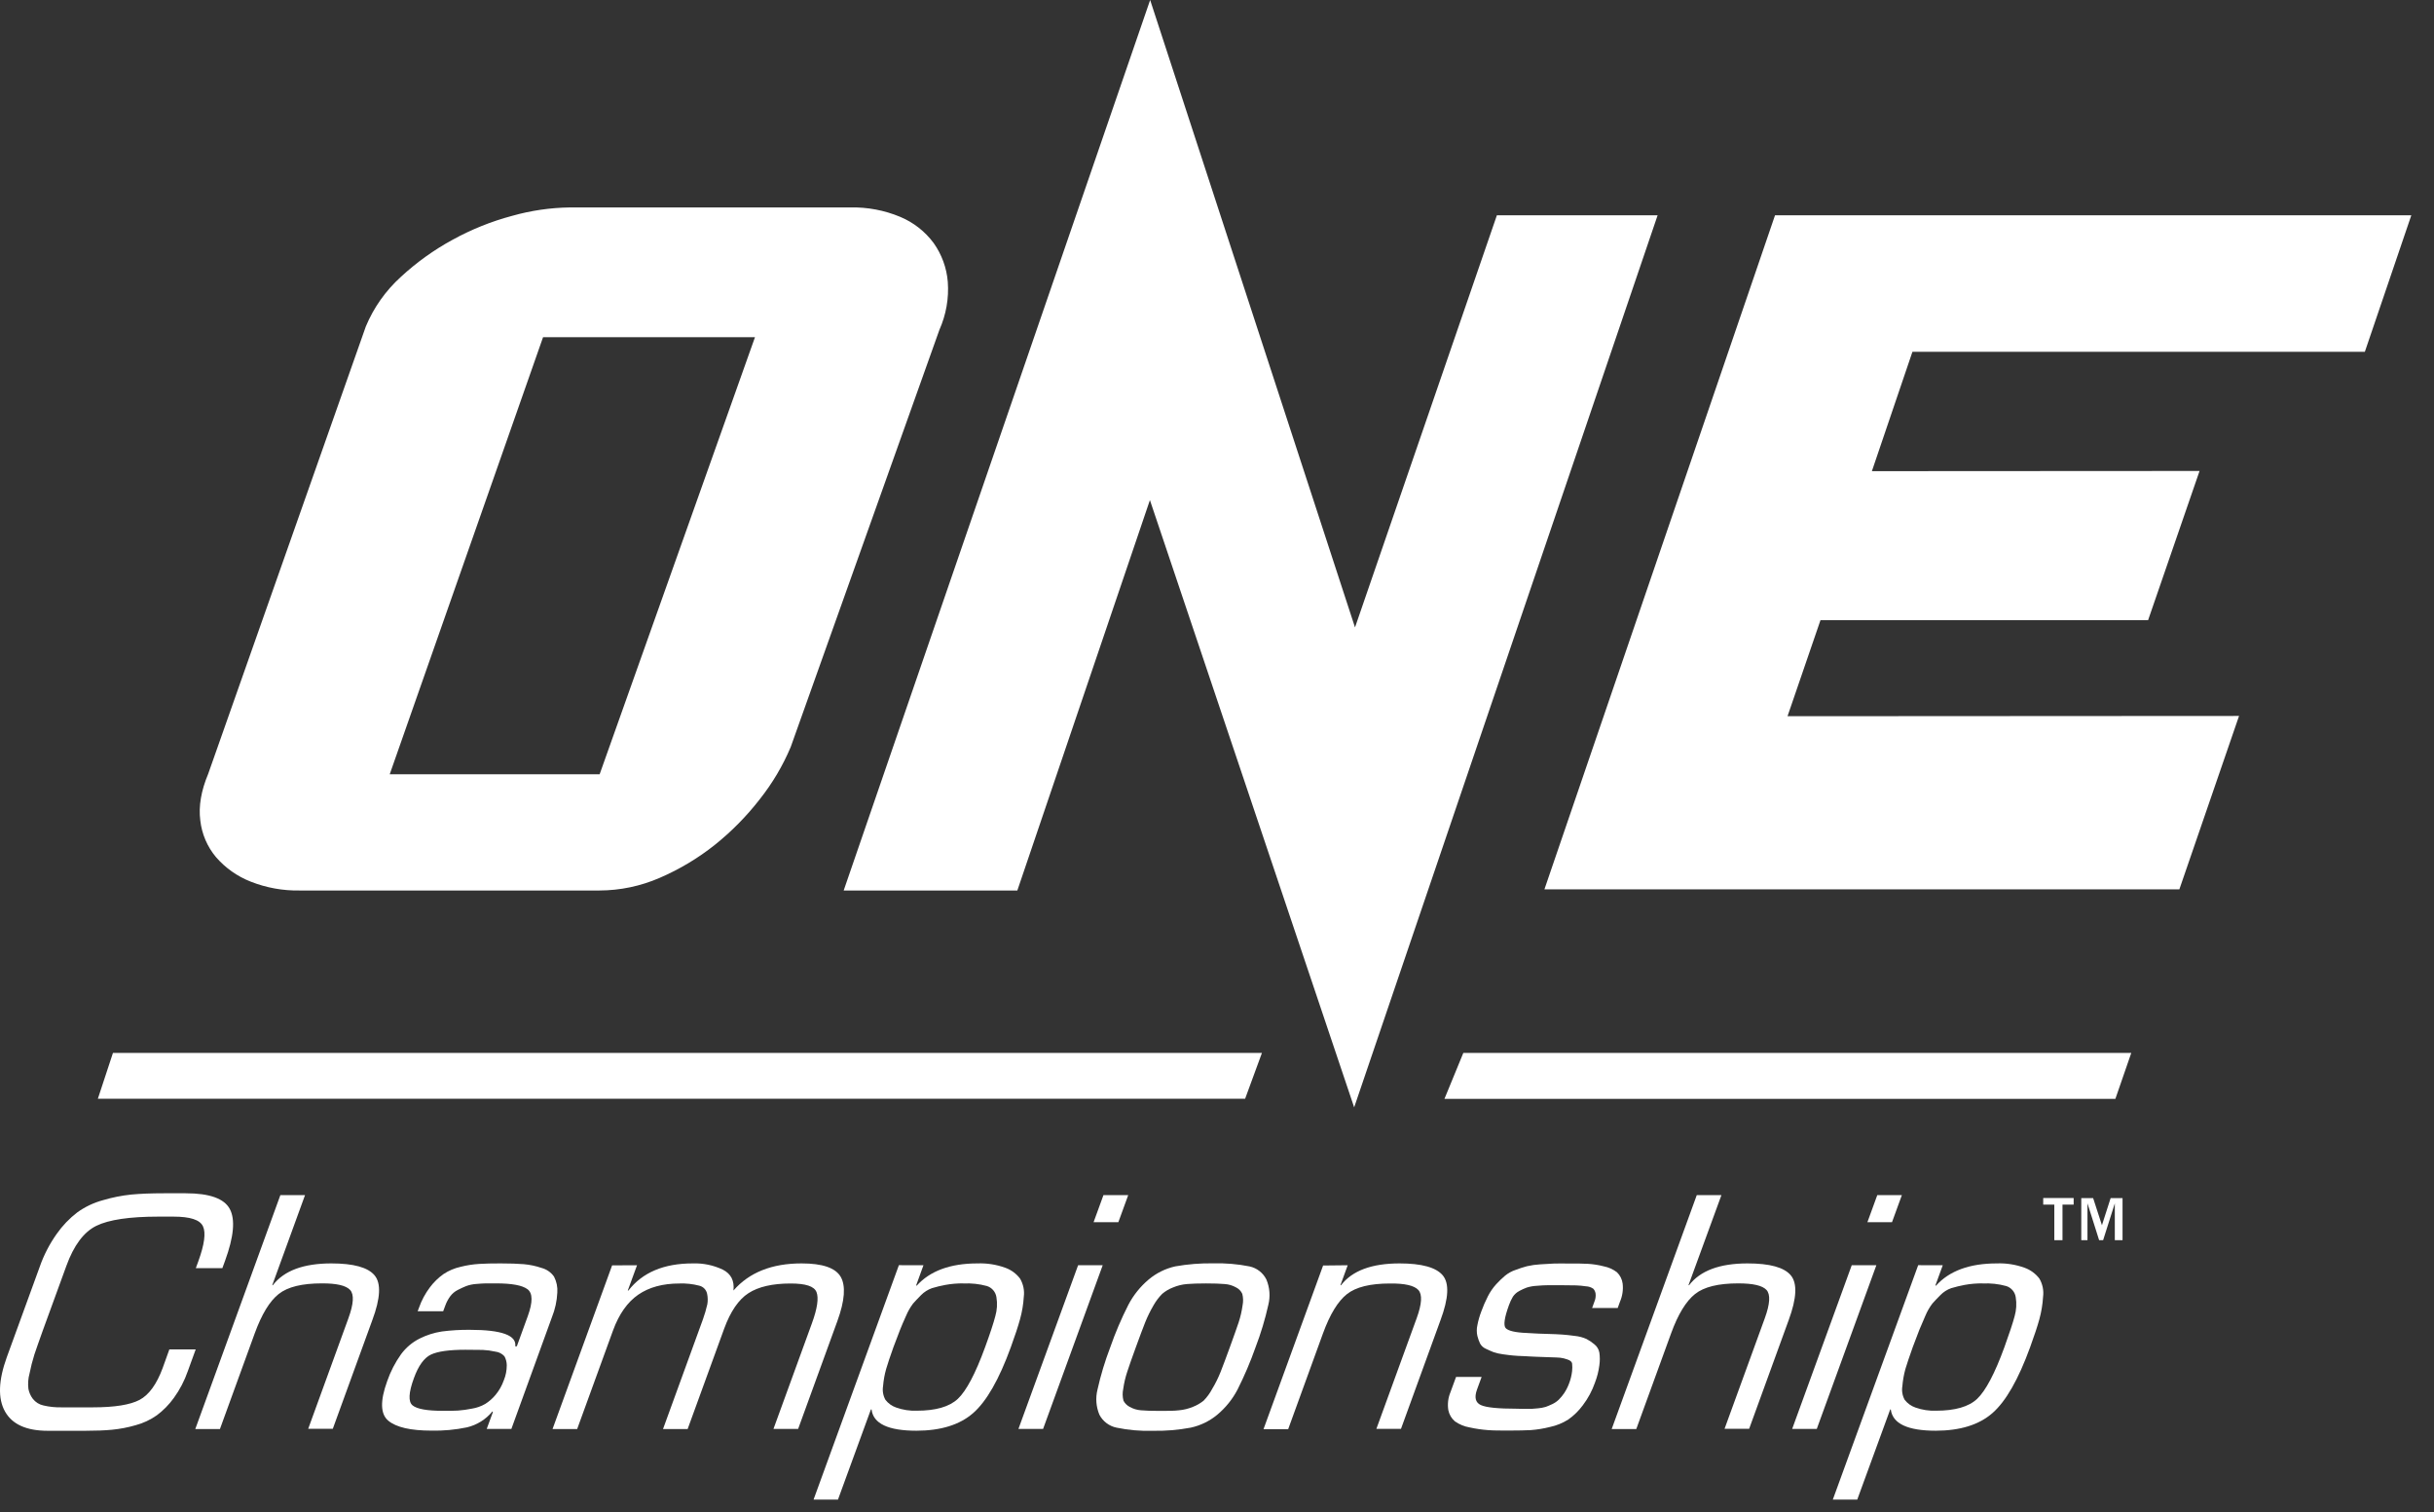 <svg width="103" height="64" viewBox="0 0 103 64" fill="none" xmlns="http://www.w3.org/2000/svg">
<rect x="0" y="0" width="103" height="64" fill="#333333" stroke="none"/>
<path d="M48.671 0L57.34 26.55L63.343 9.112H70.145L57.304 46.86L48.661 21.162L43.051 37.683H35.702L48.671 0ZM32.151 33.822C31.595 34.539 30.955 35.188 30.246 35.755C29.534 36.321 28.75 36.789 27.915 37.149C27.11 37.499 26.243 37.681 25.366 37.683H12.689C11.976 37.697 11.268 37.569 10.606 37.307C10.041 37.085 9.538 36.73 9.141 36.272C8.771 35.831 8.54 35.291 8.476 34.719C8.398 34.121 8.51 33.462 8.812 32.742L15.481 13.814C15.814 13.017 16.318 12.303 16.957 11.723C17.621 11.108 18.358 10.578 19.153 10.146C19.949 9.708 20.794 9.368 21.672 9.134C22.466 8.909 23.287 8.79 24.112 8.778H35.974C36.702 8.761 37.427 8.897 38.1 9.179C38.66 9.414 39.147 9.796 39.509 10.284C39.853 10.769 40.061 11.338 40.108 11.93C40.159 12.624 40.037 13.319 39.754 13.955L33.46 31.613C33.126 32.405 32.685 33.148 32.151 33.822ZM31.949 14.268H22.981L16.492 32.765H25.375L31.949 14.268ZM75.114 9.11H102.04L100.074 14.886H80.929L79.213 19.938L93.079 19.93L90.901 26.245H77.037L75.643 30.308L94.75 30.297L92.224 37.636H65.355L75.114 9.11Z" fill="white"/>
<path d="M3.606 60.547H2.023C1.118 60.547 0.514 60.274 0.21 59.727C-0.094 59.181 -0.068 58.417 0.287 57.435L1.681 53.607C1.854 53.111 2.096 52.642 2.4 52.214C2.643 51.867 2.937 51.56 3.273 51.303C3.6 51.068 3.967 50.894 4.356 50.789C4.748 50.672 5.15 50.592 5.557 50.55C5.937 50.514 6.393 50.496 6.934 50.496H7.857C8.869 50.496 9.491 50.72 9.726 51.164C9.962 51.607 9.894 52.336 9.526 53.347L9.41 53.663H8.287L8.389 53.384C8.651 52.664 8.718 52.167 8.589 51.894C8.459 51.615 8.043 51.484 7.334 51.484H6.707C5.484 51.484 4.607 51.614 4.077 51.873C3.548 52.133 3.124 52.698 2.808 53.57L1.818 56.285C1.659 56.726 1.539 57.072 1.455 57.32C1.372 57.585 1.303 57.855 1.249 58.127C1.191 58.339 1.175 58.56 1.203 58.778C1.233 58.93 1.297 59.073 1.391 59.196C1.503 59.339 1.662 59.438 1.839 59.475C2.088 59.534 2.344 59.56 2.6 59.555H3.925C4.848 59.555 5.509 59.449 5.908 59.238C6.305 59.026 6.63 58.577 6.884 57.89L7.167 57.102H8.282L7.946 58.027C7.806 58.429 7.608 58.81 7.358 59.155C7.156 59.436 6.912 59.686 6.634 59.893C6.362 60.084 6.059 60.226 5.738 60.311C5.413 60.406 5.08 60.469 4.744 60.502C4.437 60.532 4.054 60.547 3.606 60.547Z" fill="white"/>
<path d="M12.908 50.574L11.521 54.386H11.546C12.016 53.772 12.841 53.465 14.019 53.464C14.96 53.464 15.571 53.632 15.852 53.97C16.133 54.307 16.101 54.938 15.756 55.863L14.083 60.463H13.042L14.745 55.782C14.966 55.174 14.99 54.776 14.816 54.587C14.642 54.399 14.244 54.306 13.62 54.309C12.784 54.309 12.177 54.456 11.795 54.757C11.413 55.059 11.075 55.612 10.777 56.43L9.307 60.473H8.264L11.864 50.575L12.908 50.574Z" fill="white"/>
<path d="M21.64 60.468H20.597L20.858 59.755L20.838 59.727C20.563 60.064 20.186 60.3 19.763 60.401C19.269 60.504 18.765 60.551 18.26 60.54C17.381 60.54 16.771 60.401 16.434 60.122C16.097 59.843 16.08 59.286 16.384 58.449C16.524 58.042 16.722 57.658 16.972 57.307C17.179 57.026 17.449 56.798 17.762 56.642C18.055 56.495 18.37 56.395 18.695 56.345C19.089 56.294 19.485 56.27 19.882 56.274C21.227 56.274 21.867 56.507 21.804 56.971H21.871L22.335 55.693C22.548 55.103 22.547 54.727 22.325 54.558C22.104 54.39 21.659 54.309 20.991 54.309H20.561C20.457 54.309 20.321 54.321 20.149 54.334C20.007 54.344 19.866 54.373 19.731 54.422C19.622 54.465 19.504 54.519 19.374 54.586C19.247 54.65 19.136 54.742 19.051 54.857C18.963 54.977 18.892 55.111 18.842 55.251L18.754 55.488H17.674L17.727 55.349C17.836 55.033 17.995 54.737 18.196 54.471C18.358 54.256 18.552 54.068 18.771 53.913C18.991 53.768 19.236 53.665 19.493 53.608C19.753 53.542 20.018 53.501 20.286 53.485C20.522 53.469 20.821 53.464 21.183 53.464C21.578 53.464 21.903 53.475 22.158 53.496C22.417 53.518 22.673 53.572 22.919 53.656C23.132 53.712 23.319 53.843 23.445 54.023C23.552 54.23 23.601 54.463 23.584 54.696C23.567 55.056 23.489 55.412 23.354 55.746L21.64 60.468ZM18.752 59.702C19.016 59.702 19.226 59.702 19.383 59.691C19.579 59.677 19.774 59.649 19.967 59.61C20.166 59.579 20.358 59.511 20.533 59.411C20.697 59.308 20.845 59.179 20.969 59.029C21.122 58.845 21.241 58.636 21.32 58.41C21.403 58.209 21.445 57.994 21.445 57.777C21.445 57.644 21.411 57.512 21.347 57.395C21.247 57.283 21.108 57.212 20.958 57.196C20.784 57.157 20.607 57.133 20.43 57.125C20.282 57.125 20.037 57.118 19.694 57.118C19.016 57.118 18.531 57.185 18.241 57.32C17.951 57.455 17.707 57.79 17.516 58.318C17.29 58.933 17.271 59.319 17.459 59.472C17.647 59.626 18.075 59.702 18.752 59.702Z" fill="white"/>
<path d="M26.957 53.542L26.566 54.611H26.594C27.188 53.845 28.096 53.463 29.318 53.464C29.757 53.449 30.192 53.54 30.588 53.728C30.934 53.903 31.083 54.198 31.038 54.611C31.705 53.845 32.666 53.463 33.923 53.464C34.803 53.464 35.355 53.652 35.575 54.03C35.795 54.407 35.752 55.034 35.435 55.904L33.775 60.468H32.731L34.355 56.007C34.587 55.374 34.651 54.93 34.553 54.679C34.455 54.428 34.09 54.314 33.452 54.314C32.686 54.314 32.092 54.453 31.674 54.723C31.256 54.992 30.912 55.496 30.645 56.225L29.099 60.473H28.057L29.746 55.83C29.821 55.621 29.884 55.407 29.933 55.191C29.957 55.044 29.954 54.895 29.923 54.749C29.888 54.578 29.756 54.443 29.586 54.405C29.313 54.334 29.031 54.303 28.749 54.314C28.047 54.314 27.466 54.472 27.008 54.788C26.55 55.104 26.194 55.61 25.94 56.305L24.424 60.473H23.382L25.903 53.547L26.957 53.542Z" fill="white"/>
<path d="M39.078 53.542L38.772 54.386L38.787 54.412C39.353 53.781 40.211 53.465 41.361 53.464C41.763 53.449 42.164 53.511 42.542 53.648C42.79 53.737 43.006 53.896 43.165 54.105C43.302 54.337 43.359 54.609 43.324 54.876C43.305 55.199 43.251 55.518 43.164 55.83C43.08 56.135 42.951 56.527 42.775 57.01C42.279 58.374 41.747 59.303 41.18 59.798C40.613 60.294 39.814 60.542 38.784 60.544C37.587 60.544 36.953 60.244 36.882 59.645H36.854L35.461 63.458H34.428L38.038 53.539L39.078 53.542ZM40.764 54.309C40.511 54.307 40.258 54.328 40.009 54.373C39.816 54.408 39.624 54.455 39.436 54.512C39.264 54.574 39.108 54.673 38.979 54.803C38.84 54.943 38.723 55.066 38.636 55.166C38.518 55.324 38.42 55.496 38.343 55.679C38.233 55.922 38.148 56.121 38.088 56.273C38.028 56.425 37.938 56.671 37.809 57.005C37.67 57.394 37.566 57.702 37.5 57.929C37.433 58.166 37.389 58.409 37.369 58.655C37.336 58.854 37.37 59.059 37.468 59.235C37.585 59.388 37.745 59.502 37.927 59.564C38.205 59.663 38.5 59.708 38.795 59.697C39.594 59.697 40.176 59.531 40.533 59.195C40.89 58.859 41.278 58.131 41.688 57.005C41.9 56.425 42.043 55.989 42.119 55.696C42.194 55.435 42.211 55.161 42.166 54.894C42.134 54.673 41.977 54.489 41.764 54.421C41.439 54.332 41.101 54.296 40.764 54.314V54.309Z" fill="white"/>
<path d="M46.663 53.542L44.141 60.467H43.098L45.622 53.542H46.663ZM47.743 50.574L47.325 51.721H46.277L46.695 50.574H47.743Z" fill="white"/>
<path d="M46.442 58.806C46.578 58.195 46.76 57.595 46.984 57.01C47.198 56.396 47.453 55.797 47.748 55.218C47.962 54.809 48.253 54.446 48.605 54.148C48.93 53.874 49.316 53.683 49.731 53.59C50.264 53.495 50.806 53.452 51.348 53.461C51.859 53.448 52.37 53.491 52.871 53.59C53.184 53.655 53.45 53.861 53.591 54.148C53.733 54.487 53.761 54.862 53.672 55.218C53.536 55.828 53.356 56.427 53.132 57.01C52.916 57.625 52.66 58.225 52.367 58.806C52.154 59.213 51.863 59.573 51.511 59.868C51.186 60.137 50.801 60.324 50.389 60.414C49.855 60.514 49.313 60.559 48.77 60.547C48.26 60.563 47.749 60.518 47.249 60.414C46.938 60.351 46.671 60.15 46.524 59.868C46.383 59.532 46.354 59.16 46.442 58.806ZM48.459 55.963C48.362 56.212 48.228 56.561 48.066 57.01C47.904 57.459 47.779 57.806 47.7 58.054C47.622 58.289 47.566 58.53 47.532 58.775C47.496 58.939 47.5 59.109 47.542 59.272C47.599 59.384 47.691 59.475 47.803 59.534C47.952 59.618 48.118 59.668 48.289 59.68C48.481 59.698 48.743 59.705 49.08 59.705C49.416 59.705 49.682 59.705 49.888 59.68C50.092 59.662 50.292 59.612 50.481 59.534C50.644 59.471 50.797 59.382 50.934 59.272C51.078 59.125 51.2 58.958 51.296 58.775C51.434 58.546 51.553 58.306 51.652 58.057C51.749 57.809 51.88 57.463 52.043 57.013C52.206 56.563 52.331 56.214 52.414 55.966C52.491 55.732 52.547 55.491 52.581 55.247C52.615 55.083 52.612 54.914 52.57 54.752C52.518 54.635 52.427 54.54 52.312 54.483C52.163 54.398 51.996 54.348 51.824 54.337C51.634 54.32 51.371 54.311 51.036 54.311C50.7 54.311 50.432 54.32 50.228 54.337C50.024 54.354 49.825 54.403 49.636 54.483C49.47 54.546 49.317 54.637 49.181 54.752C49.035 54.899 48.91 55.066 48.809 55.247C48.675 55.477 48.558 55.716 48.459 55.963Z" fill="white"/>
<path d="M57.031 53.542L56.723 54.387H56.748C57.22 53.773 58.044 53.465 59.221 53.464C60.162 53.464 60.773 53.633 61.054 53.97C61.335 54.307 61.303 54.938 60.959 55.863L59.286 60.464H58.245L59.95 55.782C60.171 55.175 60.194 54.776 60.02 54.588C59.845 54.399 59.447 54.308 58.824 54.314C57.987 54.314 57.381 54.462 56.999 54.763C56.617 55.065 56.278 55.618 55.981 56.436L54.512 60.479H53.468L55.99 53.553L57.031 53.542Z" fill="white"/>
<path d="M68.553 55.085L68.456 55.352H67.373L67.47 55.085C67.516 54.978 67.534 54.86 67.521 54.743C67.51 54.666 67.477 54.594 67.425 54.536C67.333 54.472 67.224 54.437 67.113 54.433C66.974 54.412 66.835 54.399 66.695 54.394C66.572 54.394 66.377 54.387 66.103 54.387H65.497C65.384 54.387 65.226 54.395 65.027 54.412C64.885 54.419 64.745 54.444 64.609 54.486C64.504 54.525 64.401 54.572 64.302 54.625C64.19 54.682 64.094 54.766 64.023 54.87C63.956 54.983 63.9 55.102 63.856 55.226C63.661 55.761 63.615 56.089 63.717 56.202C63.819 56.315 64.118 56.39 64.613 56.408C64.713 56.416 64.791 56.421 64.844 56.421C64.984 56.432 65.203 56.44 65.481 56.447C65.76 56.454 65.969 56.465 66.112 56.475C66.254 56.485 66.433 56.503 66.65 56.533C66.816 56.55 66.979 56.592 67.132 56.66C67.251 56.722 67.363 56.797 67.465 56.883C67.579 56.971 67.656 57.098 67.681 57.239C67.706 57.416 67.706 57.596 67.681 57.773C67.649 58.023 67.587 58.269 67.496 58.505C67.376 58.851 67.202 59.176 66.98 59.468C66.809 59.7 66.602 59.902 66.367 60.069C66.129 60.22 65.867 60.327 65.592 60.385C65.325 60.452 65.052 60.497 64.778 60.518C64.549 60.53 64.246 60.537 63.867 60.537C63.488 60.537 63.197 60.537 62.964 60.518C62.705 60.499 62.448 60.461 62.194 60.405C61.969 60.367 61.756 60.279 61.568 60.148C61.424 60.026 61.326 59.858 61.289 59.673C61.248 59.416 61.279 59.153 61.38 58.913L61.616 58.268H62.698L62.501 58.807C62.384 59.134 62.436 59.351 62.663 59.457C62.89 59.563 63.399 59.613 64.196 59.613L64.475 59.62H64.796L65.094 59.595C65.202 59.585 65.308 59.565 65.412 59.535C65.489 59.507 65.582 59.468 65.691 59.417C65.794 59.368 65.888 59.303 65.969 59.224C66.054 59.139 66.13 59.045 66.197 58.945C66.278 58.822 66.345 58.689 66.396 58.551C66.463 58.381 66.506 58.203 66.527 58.021C66.539 57.914 66.539 57.806 66.527 57.699C66.513 57.624 66.446 57.566 66.324 57.527C66.228 57.492 66.128 57.468 66.027 57.455C65.951 57.448 65.797 57.44 65.561 57.434C65.325 57.428 65.143 57.423 65.003 57.414C64.9 57.414 64.739 57.398 64.517 57.389C64.295 57.381 64.131 57.373 64.026 57.361C63.922 57.35 63.775 57.336 63.597 57.309C63.46 57.292 63.326 57.261 63.196 57.217C63.106 57.182 63.002 57.134 62.879 57.077C62.774 57.032 62.688 56.954 62.632 56.854C62.583 56.75 62.545 56.642 62.518 56.531C62.485 56.383 62.485 56.23 62.518 56.082C62.555 55.886 62.609 55.695 62.68 55.509C62.761 55.283 62.857 55.062 62.967 54.848C63.06 54.666 63.177 54.498 63.314 54.346C63.431 54.218 63.557 54.096 63.69 53.984C63.825 53.874 63.978 53.79 64.143 53.736C64.3 53.676 64.46 53.625 64.621 53.582C64.805 53.54 64.991 53.514 65.179 53.503C65.415 53.486 65.613 53.475 65.772 53.469C65.93 53.464 66.158 53.469 66.446 53.469C66.735 53.469 67.004 53.469 67.202 53.482C67.427 53.496 67.65 53.531 67.868 53.588C68.071 53.627 68.262 53.713 68.426 53.839C68.558 53.967 68.643 54.137 68.666 54.32C68.696 54.581 68.657 54.844 68.553 55.085Z" fill="white"/>
<path d="M72.846 50.574L71.452 54.386H71.478C71.947 53.772 72.773 53.464 73.951 53.464C74.893 53.464 75.503 53.632 75.783 53.97C76.063 54.307 76.033 54.938 75.692 55.863L74.019 60.463H72.978L74.682 55.782C74.903 55.174 74.926 54.776 74.753 54.587C74.58 54.399 74.181 54.309 73.556 54.309C72.72 54.309 72.112 54.456 71.732 54.757C71.351 55.059 71.011 55.612 70.714 56.43L69.243 60.473H68.202L71.802 50.575L72.846 50.574Z" fill="white"/>
<path d="M79.402 53.542L76.881 60.467H75.84L78.36 53.542H79.402ZM80.482 50.574L80.064 51.721H79.023L79.441 50.574H80.482Z" fill="white"/>
<path d="M82.212 53.542L81.904 54.387L81.92 54.412C82.485 53.781 83.343 53.465 84.494 53.464C84.896 53.448 85.297 53.511 85.675 53.648C85.923 53.737 86.14 53.896 86.3 54.105C86.437 54.338 86.492 54.609 86.457 54.876C86.438 55.199 86.385 55.518 86.299 55.83C86.216 56.135 86.084 56.527 85.909 57.01C85.413 58.374 84.881 59.303 84.314 59.798C83.747 60.294 82.948 60.542 81.918 60.544C80.724 60.544 80.089 60.244 80.013 59.645H79.988L78.594 63.458H77.56L81.172 53.539L82.212 53.542ZM83.896 54.309C83.643 54.307 83.391 54.328 83.142 54.373C82.948 54.409 82.757 54.456 82.569 54.512C82.397 54.573 82.241 54.673 82.114 54.803C81.975 54.943 81.855 55.066 81.77 55.166C81.651 55.324 81.552 55.496 81.476 55.679C81.368 55.922 81.283 56.121 81.222 56.273C81.161 56.425 81.07 56.671 80.943 57.005C80.804 57.394 80.701 57.702 80.632 57.929C80.567 58.166 80.523 58.41 80.503 58.655C80.469 58.854 80.503 59.059 80.6 59.235C80.718 59.388 80.877 59.502 81.059 59.564C81.338 59.663 81.633 59.708 81.929 59.697C82.729 59.697 83.312 59.531 83.667 59.195C84.023 58.859 84.412 58.131 84.822 57.005C85.032 56.425 85.176 55.989 85.254 55.696C85.328 55.435 85.344 55.161 85.3 54.894C85.268 54.673 85.111 54.489 84.898 54.422C84.572 54.332 84.233 54.296 83.896 54.314V54.309Z" fill="white"/>
<path d="M52.69 46.496H4.141L4.78 44.556H53.402L52.69 46.496ZM90.19 44.556H61.924L61.125 46.501H89.517L90.19 44.556Z" fill="white"/>
<path d="M86.933 52.481V50.976H86.463V50.697H87.751V50.976H87.279V52.481H86.933Z" fill="white"/>
<path d="M89.493 52.481V50.922L88.998 52.481H88.829L88.336 50.922V52.481H88.074V50.701H88.576L88.948 51.848L89.316 50.701H89.82V52.481H89.493Z" fill="white"/>
</svg>
